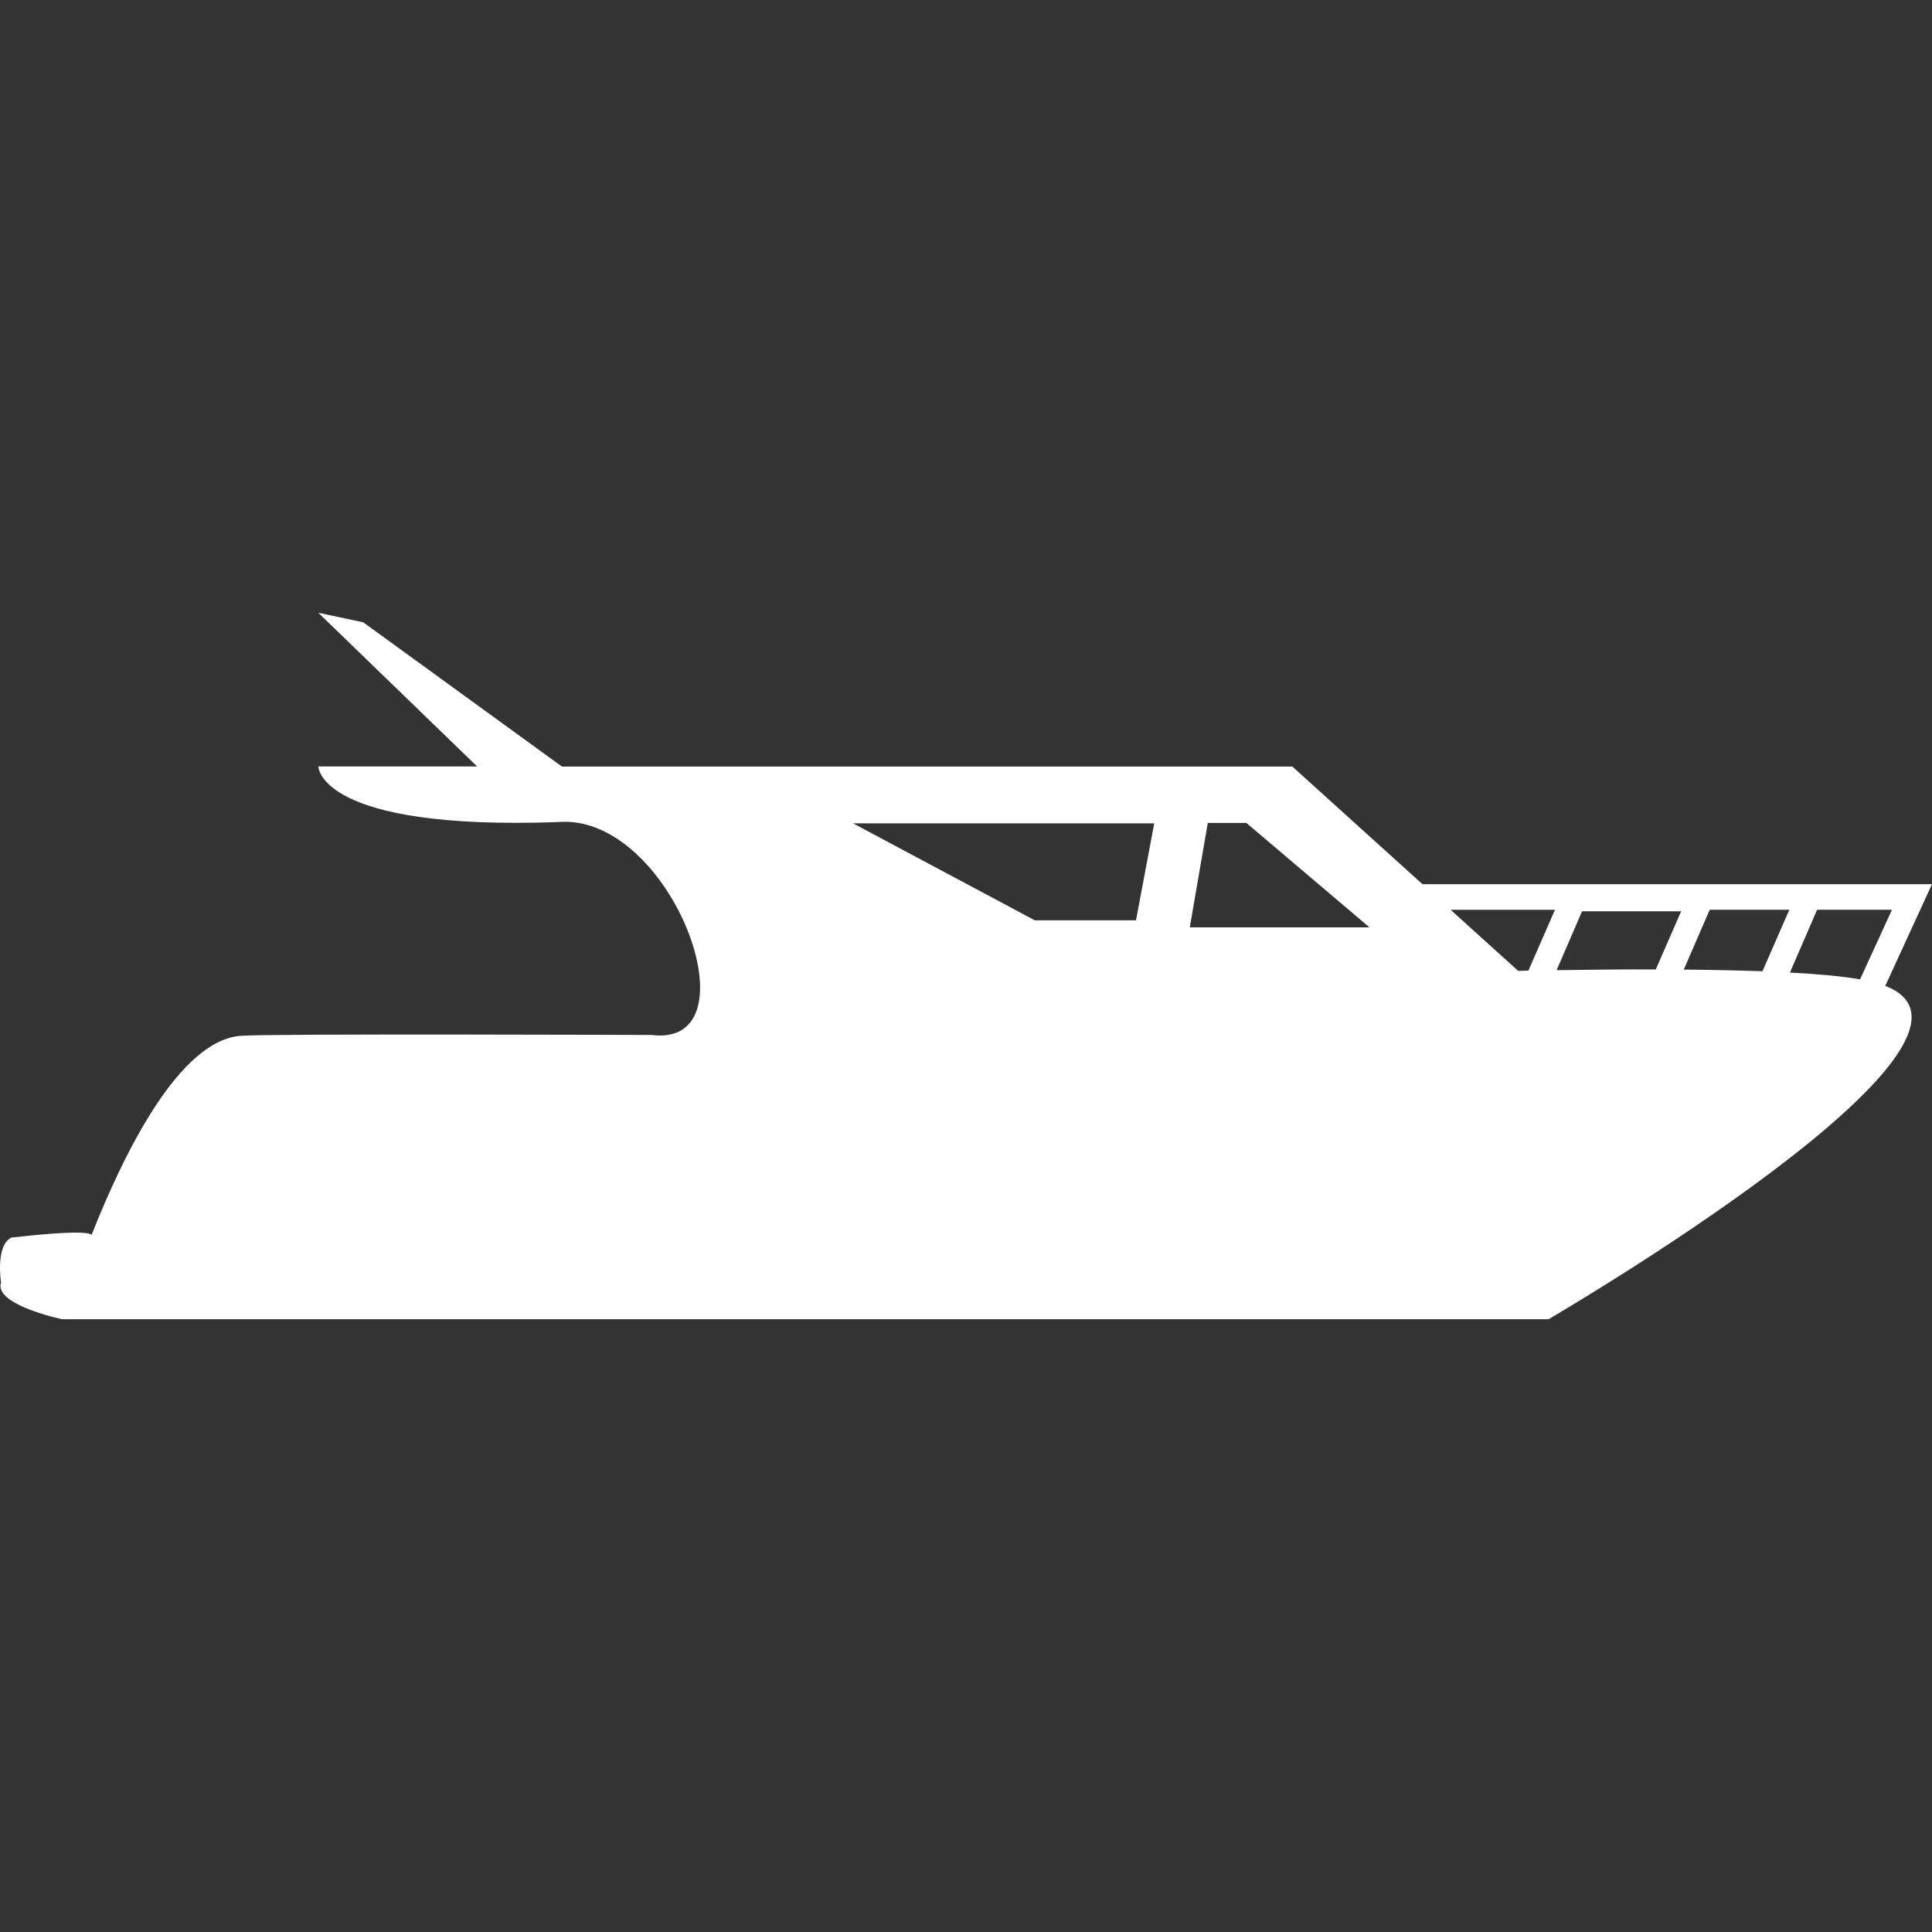 <?xml version="1.0" encoding="iso-8859-1"?>
<!-- Generator: Adobe Illustrator 18.1.1, SVG Export Plug-In . SVG Version: 6.00 Build 0)  -->
<svg version="1.1" id="Capa_1" xmlns="http://www.w3.org/2000/svg" xmlns:xlink="http://www.w3.org/1999/xlink" x="0px" y="0px"
	 viewBox="0 0 51.057 51.057" style="enable-background:new 0 0 51.057 51.057;" xml:space="preserve">
<rect x="0" y="0" width="51.057" height="51.057" fill="#333333" stroke="none"/>
<g>
	<path fill-rule="evenodd" clip-rule="evenodd" fill="#FFFFFF" d="M49.822,26.054l1.235-2.688H37.591l-3.438-3.108H14.85L9.6,16.446l-1.188-0.253l4.197,4.062H8.413c0,0,0,1.693,6.323,1.47
		c3.007-0.267,5.308,5.983,2.483,5.626c0,0-9.989-0.037-10.842,0.021c-1.632,0.106-3.1,3.093-3.956,5.262
		c-0.06-0.063-0.438-0.12-2.119,0.071c-0.431,0.212-0.274,1.187-0.274,1.187c-0.204,0.588,1.61,0.971,1.61,0.971h39.289
		C40.927,34.856,53.574,27.5,49.822,26.054z M30.021,24.321h-2.675l-4.801-2.562h7.958L30.021,24.321z M31.443,24.507l0.475-2.759
		h1.02l3.252,2.759H31.443z M40.392,25.65c-0.09,0.002-0.183,0.004-0.271,0.008l-1.785-1.615h2.757L40.392,25.65z M43.757,25.62
		c-0.812-0.005-1.692,0.005-2.62,0.019l0.672-1.556h2.619L43.757,25.62z M46.577,25.667c-0.626-0.021-1.323-0.037-2.08-0.044
		l0.686-1.581h2.104L46.577,25.667z M47.302,25.702l0.719-1.66h1.978l-0.843,1.839C48.693,25.801,48.063,25.741,47.302,25.702z"/>
</g>
<g>
</g>
<g>
</g>
<g>
</g>
<g>
</g>
<g>
</g>
<g>
</g>
<g>
</g>
<g>
</g>
<g>
</g>
<g>
</g>
<g>
</g>
<g>
</g>
<g>
</g>
<g>
</g>
<g>
</g>
</svg>
